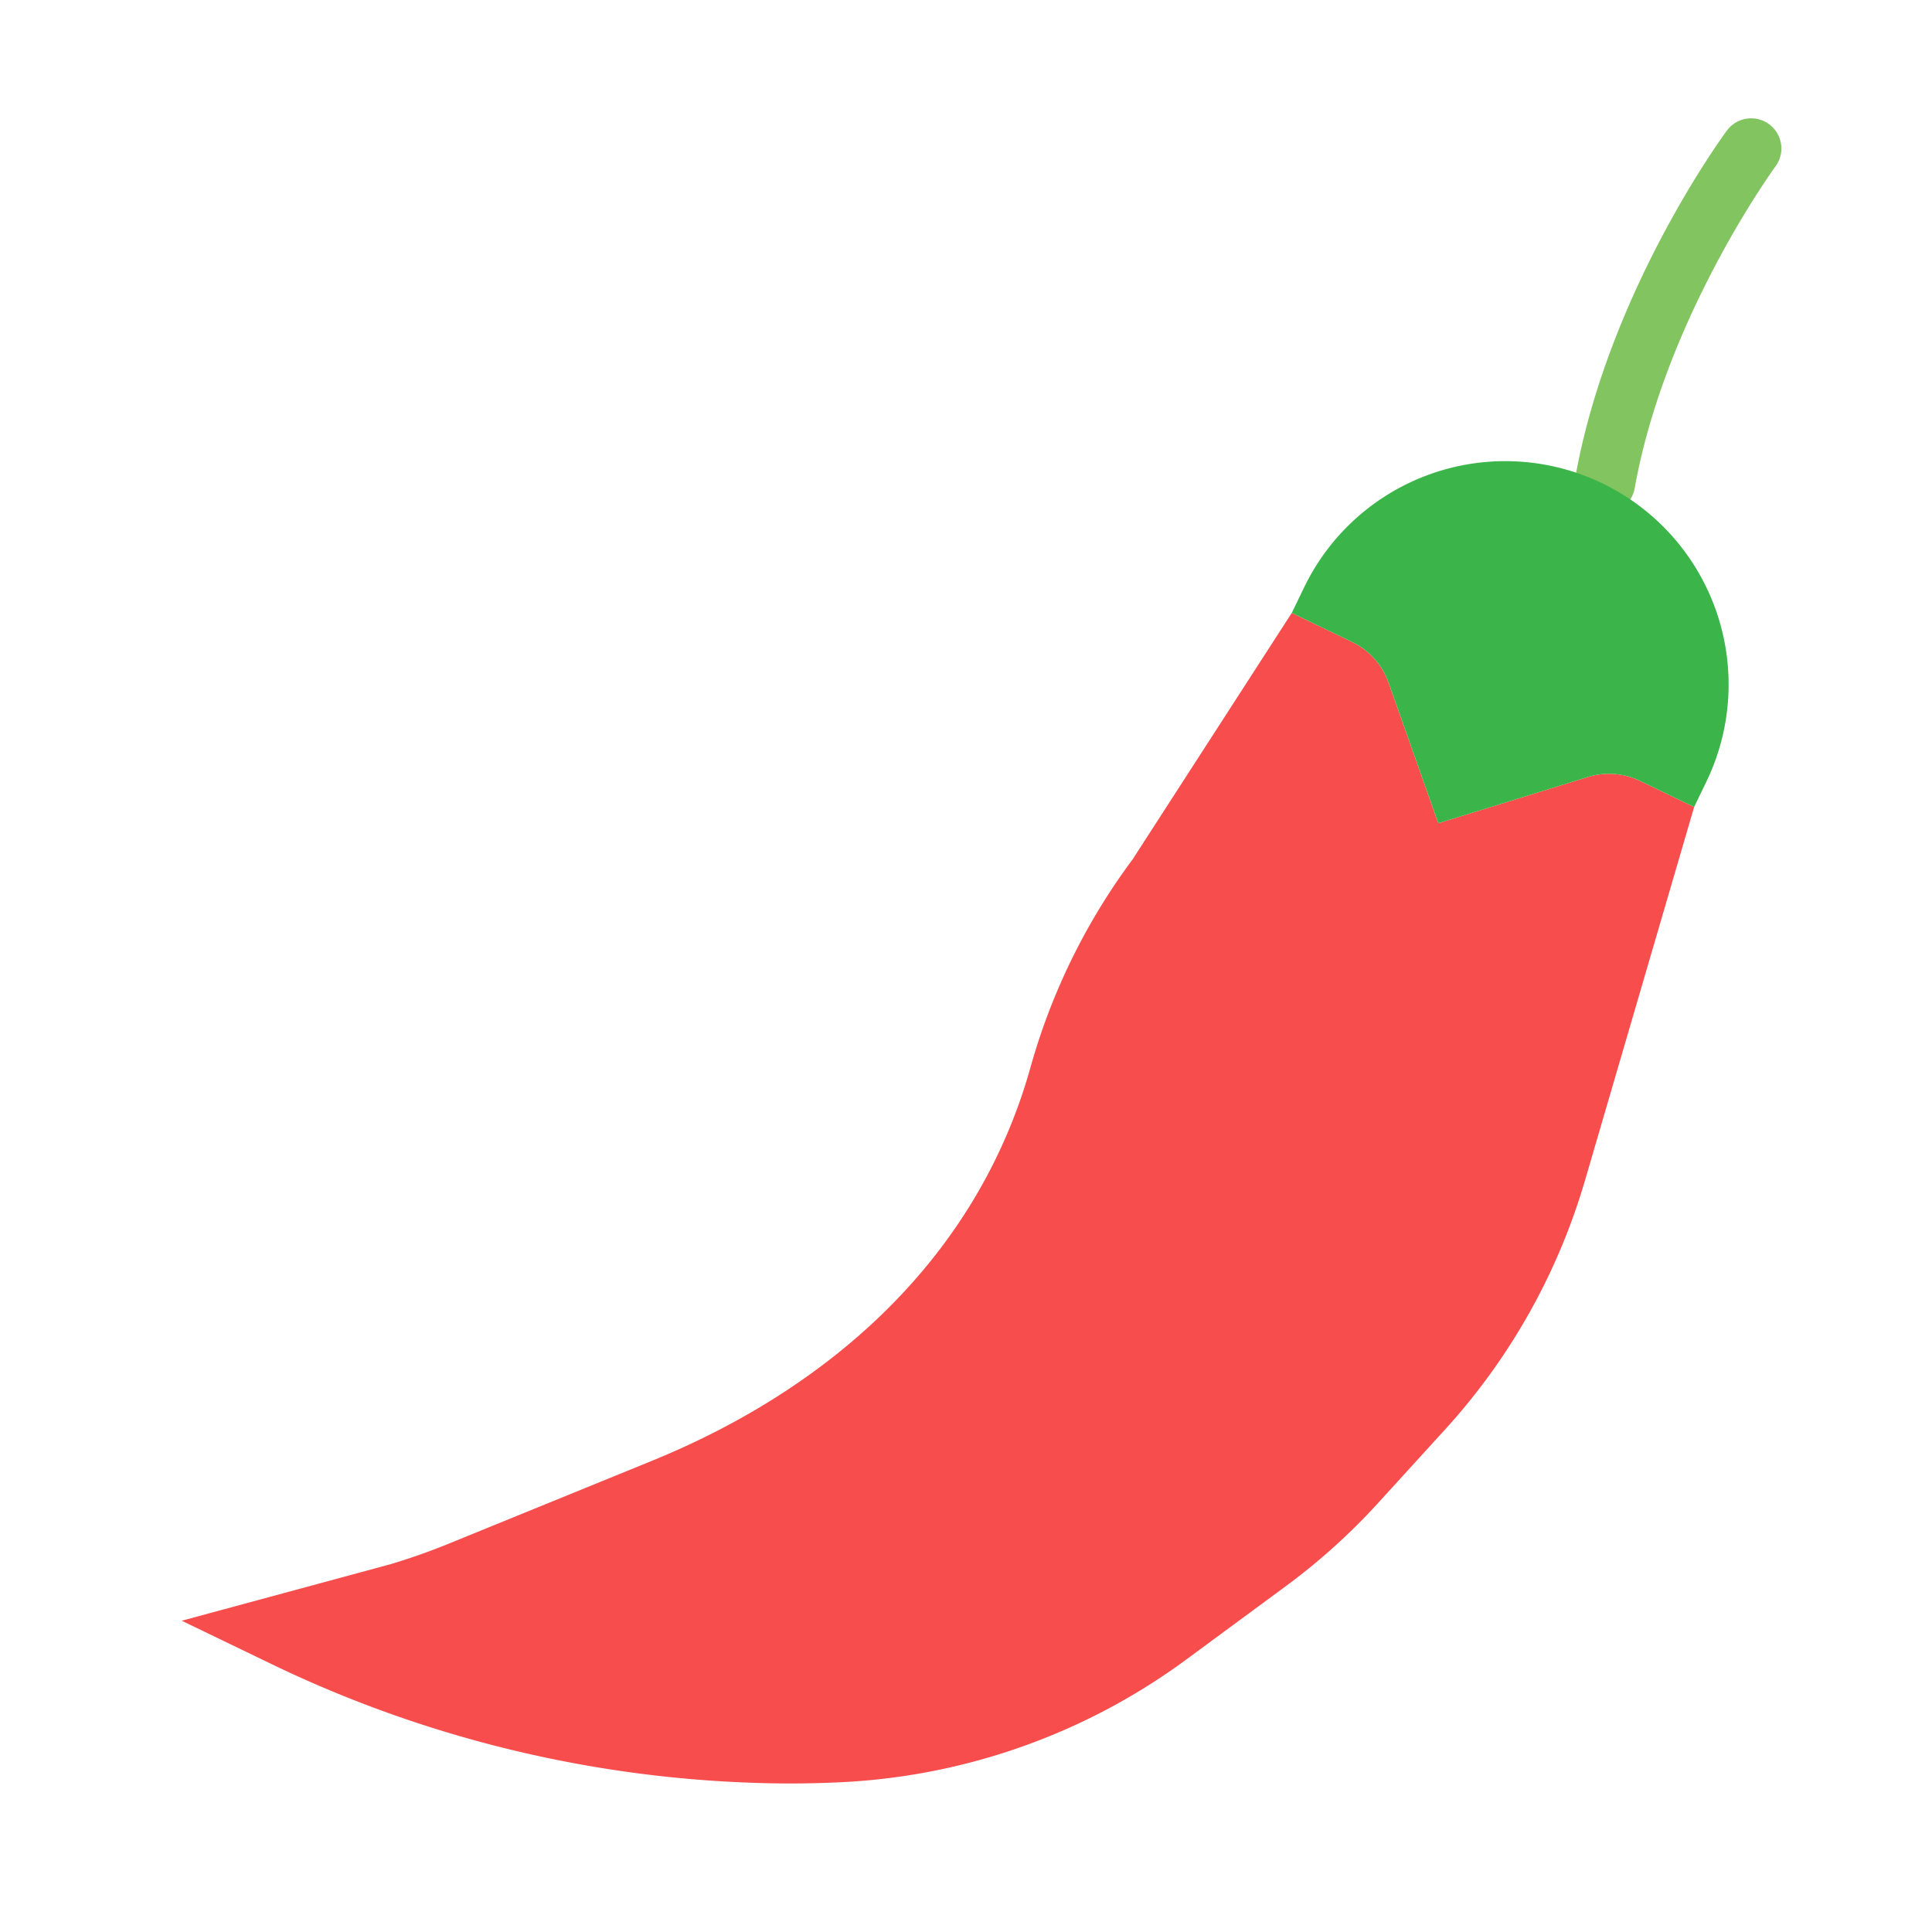 <?xml version="1.0"?>
<svg xmlns="http://www.w3.org/2000/svg" id="Layer_1" data-name="Layer 1" viewBox="0 0 512 512" width="512" height="512"><title>Chili</title><path d="M358.36,170.15a18.977,18.977,0,0,1,9.6,10.71l13.2,37.31,39.66-12.26a18.92,18.92,0,0,1,13.79,1.03l14.35,6.93-28.93,98.98a167.889,167.889,0,0,1-37.06,65.97l-17.76,19.49a167.324,167.324,0,0,1-24.47,22.05l-26.31,19.39a167.788,167.788,0,0,1-91.42,32.55q-7.02.345-14.07.34A318.484,318.484,0,0,1,72.17,441.1L48.16,429.51l55.41-15q7.77-2.325,15.3-5.4l53.88-21.97c48.03-19.59,86.38-54.35,100.35-104.31a168.267,168.267,0,0,1,27.07-55.11l42.17-65.3Z" style="fill:#f74d4d"/><path d="M425.339,136a8.006,8.006,0,0,1-7.884-9.409c8.758-48.987,38.91-90.251,40.189-91.984a8,8,0,0,1,12.875,9.5h0c-.291.4-29.229,40.082-37.314,85.3A8,8,0,0,1,425.339,136Z" style="fill:#81c460"/><path d="M345.6,155.68a59.19,59.19,0,1,1,106.62,51.44l-3.26,6.75-14.35-6.93a18.92,18.92,0,0,0-13.79-1.03l-39.66,12.26-13.2-37.31a18.977,18.977,0,0,0-9.6-10.71l-16.02-7.73Z" style="fill:#3bb54a"/></svg>
